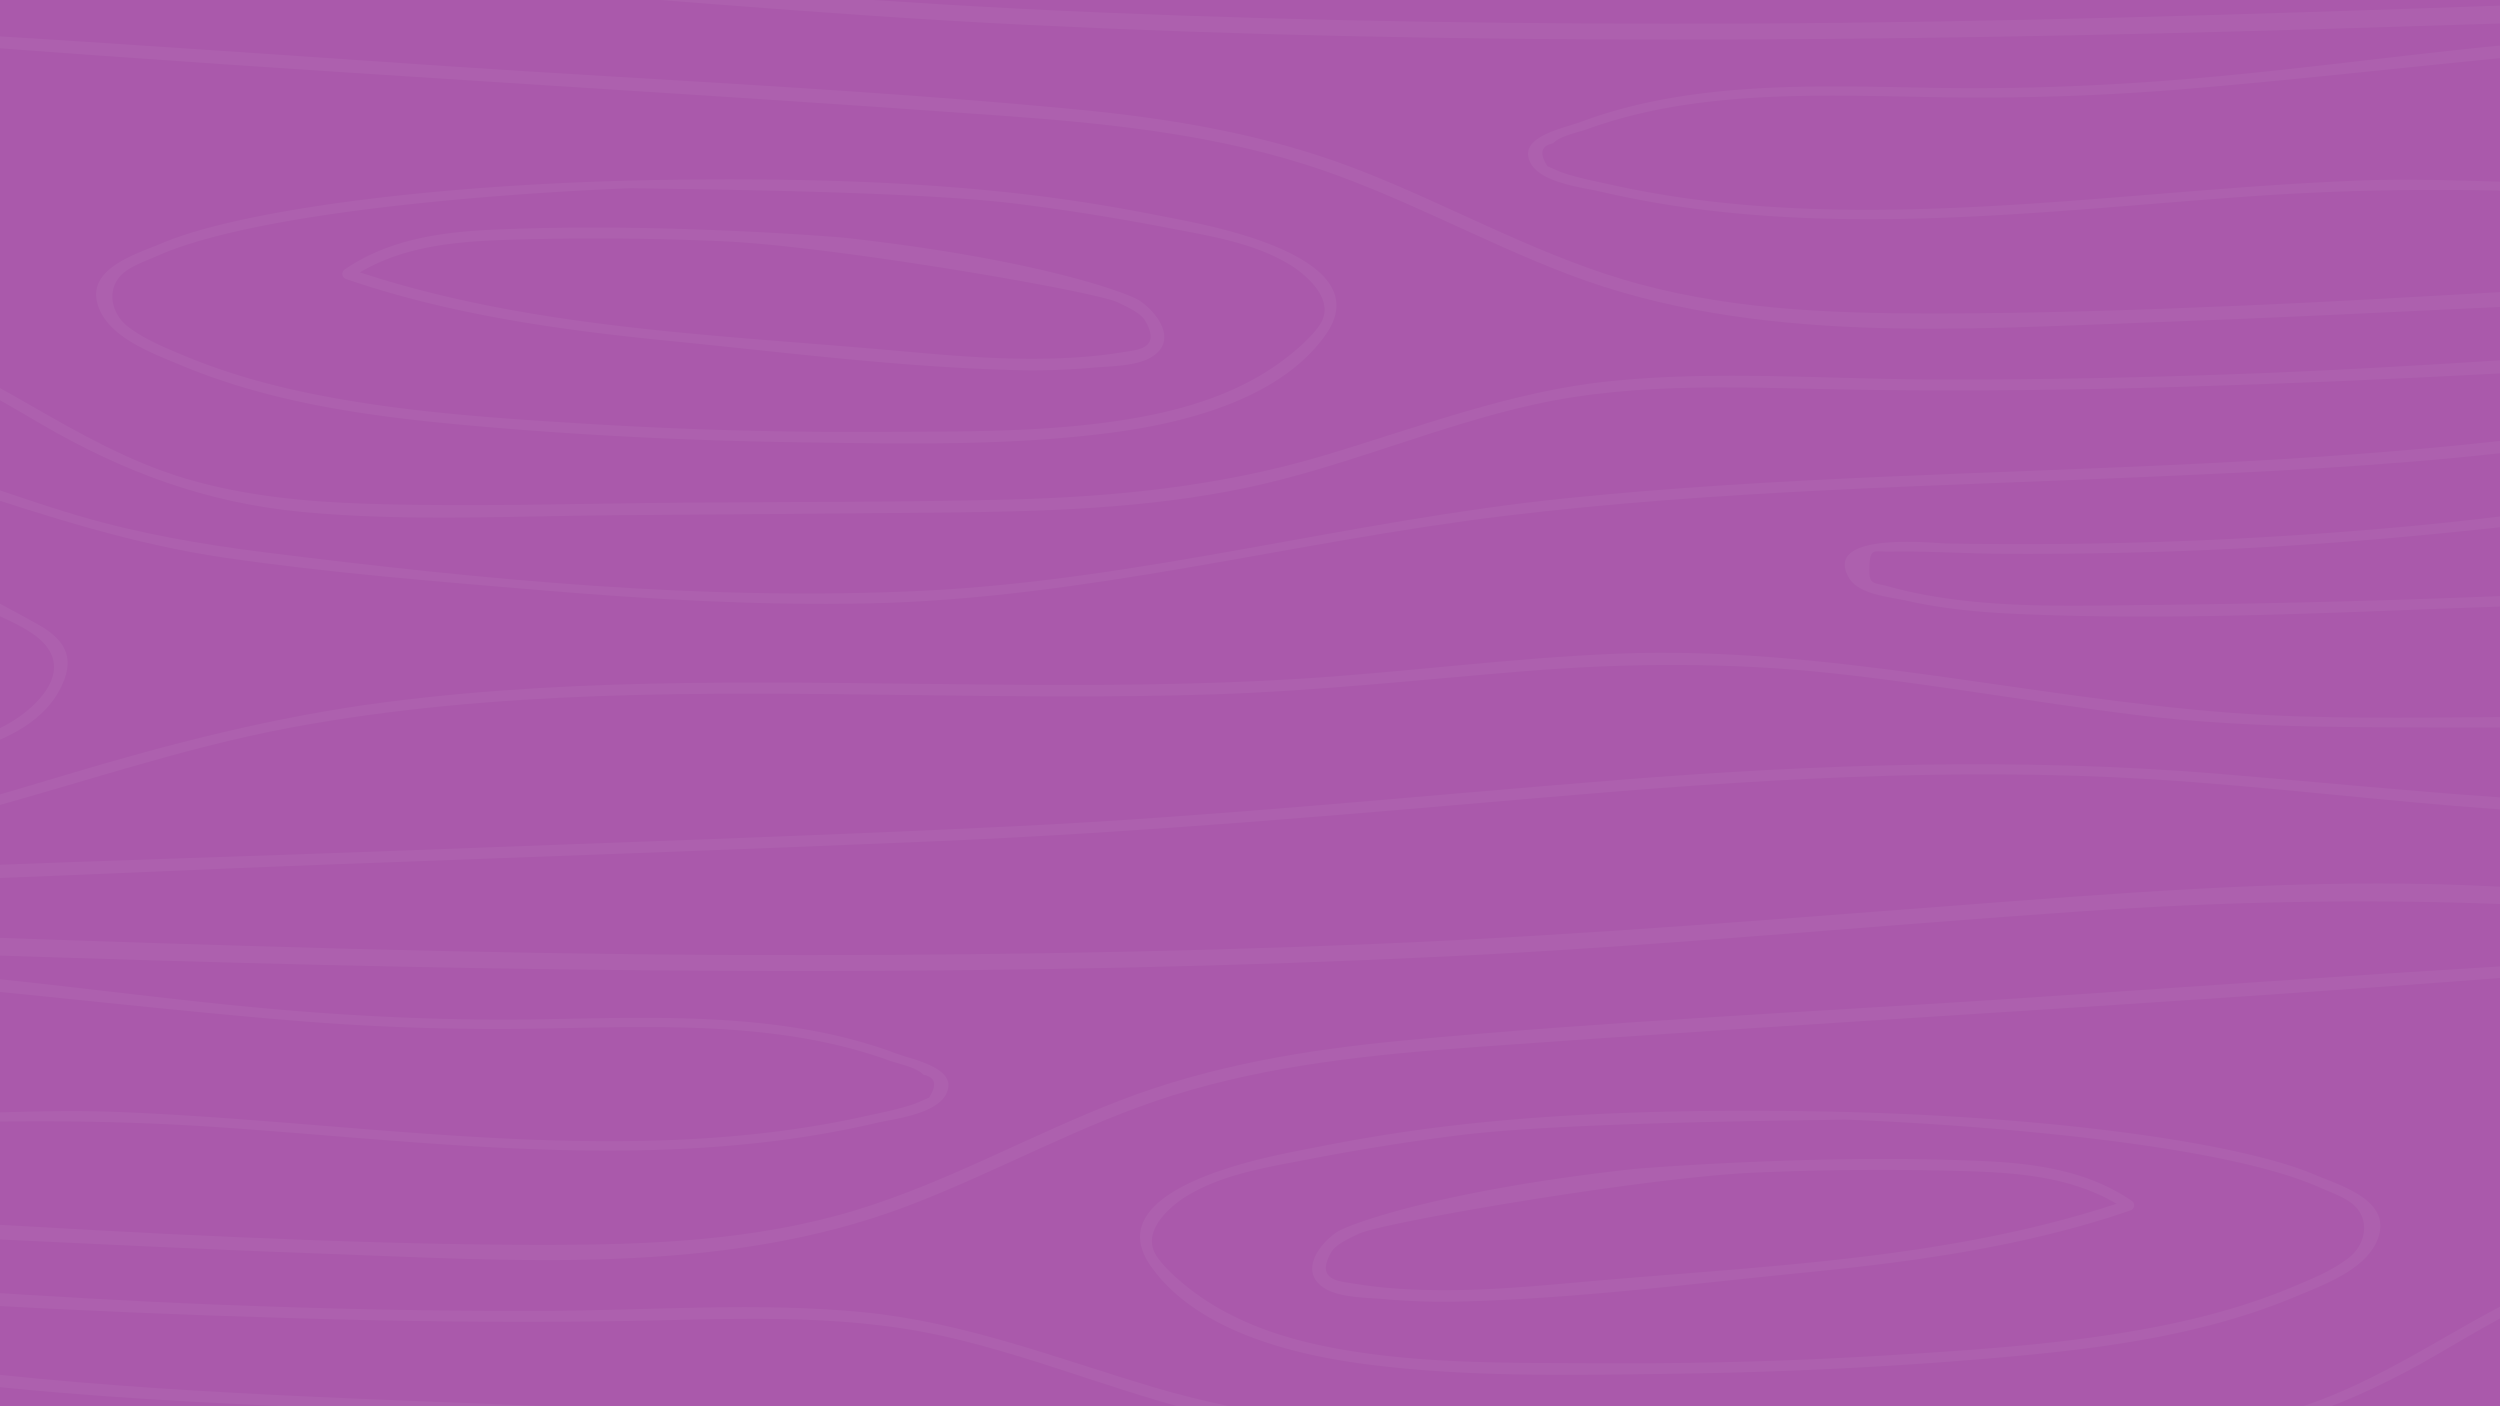 <svg xmlns="http://www.w3.org/2000/svg" xmlns:xlink="http://www.w3.org/1999/xlink" width="1920" height="1080" viewBox="0 0 1920 1080"><defs><style>.a{fill:#fff;}.b{clip-path:url(#a);}.c{fill:#aa59ab;}.d{opacity:0.1;mix-blend-mode:screen;isolation:isolate;}.e{fill:#fbeff9;}.f{opacity:0.04;}</style><clipPath id="a"><rect class="a" width="1920" height="1080"/></clipPath></defs><g class="b"><g transform="translate(-444)"><rect class="c" width="2808" height="1080" transform="translate(0 0)"/><g transform="translate(0.011)"><g class="d"><path class="e" d="M234.651,0Q180.975,150.174,127.407,300.276,80.643,431.064,33.879,561.888,16.977,609.354,0,656.856V80.784L15.339,0Z" transform="translate(-0.003)"/></g><g class="d" transform="translate(0 910.548)"><path class="e" d="M29.631,363.522c-12.96,1.26-20.88,3.492-29.628,9.432V252.93Q14.853,308.226,29.631,363.522Z" transform="translate(-0.003 -252.93)"/></g></g></g><g class="f" transform="translate(-29.294 -112)"><rect class="c" width="1949" height="1392" transform="translate(0)"/><path class="a" d="M78.8,213.821c7.6-20.639-3.5-32.573-20.762-42.236C39.129,161,19.66,150.66,0,140.945v9.412c6.457,3.477,12.885,6.954,19.306,10.287,11.3,5.868,24.112,10.793,34.622,17.977,24.76,16.919,19.393,36.854,2.387,53.856C41.047,247.742,21.144,256.47,0,262.227V270.3C32.836,261.6,66.94,246.044,78.8,213.821Z" transform="translate(0 419.756)"/><path class="a" d="M433.075,189.445a337.017,337.017,0,0,1-35.561-7.737c-12.559-3.5-15.654-.9-15.105-15.3.573-15.053,3.437-11.33,16.4-11.572,28.289-.525,56.812,1.476,85.125,1.651a3210.147,3210.147,0,0,0,323.086-14.294q29.782-2.828,59.7-6.083v-8.239c-22.668,2.741-45.379,5.239-68.178,7.356A3239.086,3239.086,0,0,1,441.37,148.6c-8.887-.159-95.4-9.75-74.666,26.339,7.415,12.913,31.988,14.791,44.6,17.631,26.733,6.015,54.115,8.7,81.445,9.965,119.552,5.522,240.758-.736,360.289-5.024q6.838-.245,13.689-.5v-8q-134.77,5.46-269.659,6.83C542.53,196.351,487.091,198.372,433.075,189.445Z" transform="translate(1082.573 380.807)"/><path class="a" d="M1371.933,73.74c-165.487.716-331-1.627-496.354-8.454C711.373,58.507,547.859,44.62,384.023,32.323,257.617,22.839,127.8,14.044,0,22.056v13c110.744-4.694,221.265-2.49,332.733,5.16C494.9,51.343,656.622,66.929,819.026,74.794c329.3,15.952,659.216,12.953,988.658,3.266q70.795-2.083,141.61-4.38v-13.7C1756.919,66.687,1564.535,72.9,1371.933,73.74Z" transform="translate(0 56.358)"/><path class="a" d="M1507.059,92.58c-140.751,4.189-281.55-1.448-422.193-6.659C796.307,75.223,503.435,78.763,219.4,20.877,188.016,14.48,156.779,7.451,125.642,0H88.534c163.108,40.319,329.041,67.43,498.2,76.5,148.421,7.96,297.124,11.839,445.653,17.377,142.875,5.331,285.862,11.978,428.873,9.782,73.938-1.134,149.427-4,224.364-11.553V79.782C1626.551,86.358,1567.153,90.789,1507.059,92.58Z" transform="translate(263.668)"/><path class="a" d="M941.609,140.6c-127.675,4.905-254.7,22.846-382.6,22.492-64.526-.179-129.218-5.1-192.312-19.115-13-2.888-27.016-5.494-39.551-10.045l-9.886-4.288q-9.571-14.823,4.277-17.6c5.613-5.916,18.8-8.2,26.494-10.988,29.8-10.813,61.073-17.233,92.512-20.905,57.739-6.743,116.059-4.619,174.036-3.6A1897.011,1897.011,0,0,0,804.5,70.533c81.663-6.739,162.921-15.948,244.31-23.9V36.949c-75.943,7.463-151.755,17.906-227.328,24.6-68.87,6.106-137.763,9.09-206.9,7.9-60.766-1.046-121.922-3.238-182.354,4.73-30.481,4.022-60.667,10.653-89.489,21.486-11.334,4.257-42.435,10.1-40.267,25.973,2.749,20.114,40.394,23.933,54.441,27.238A766.606,766.606,0,0,0,449.69,164.52c136.323,14.827,273.379-2.431,409.427-11.93,63.471-4.432,126.378-5.6,189.694-4.249v-6.823C1013.116,140.441,977.416,139.227,941.609,140.6Z" transform="translate(900.482 110.04)"/><path class="a" d="M1752.714,243.241c-80.021,3.417-160.1,6.1-240.2,6.087-80.036-.02-161.231-3.222-238.343-26.626-70.584-21.426-135.1-58.192-203.769-84.564-69.021-26.506-141.917-38.628-215.238-45.606C695.19,77.3,534.134,70.183,373.8,59.478,249.263,51.164,124.659,42.177,0,34.734v8.641C265.772,63.989,532.149,78.14,797.969,97.354c78.238,5.653,157.057,13.5,232.252,37.013,70.56,22.059,135.154,58.893,204.1,85.081,142.975,54.31,304.022,41.719,453.967,36.4,87.03-3.091,174.016-7.455,261-11.549V232.93C1883.718,236.6,1818.166,240.448,1752.714,243.241Z" transform="translate(0 103.443)"/><path class="a" d="M685.976,128.372c-8.469-5.776-78.087-32.032-228.5-48.637-35.179-2.777-70.346-4.654-105.206-5.959-53.363-2-106.929-2.411-160.3-.195-40.9,1.7-82.041,6.982-116.584,30.6a4.134,4.134,0,0,0,.971,7.447c80.442,27.549,164.568,39.181,248.861,47.543,86.274,8.557,173.475,19.712,260.163,22.222a521.246,521.246,0,0,0,63.451-1.639c13.709-1.277,34.5-.967,46.413-8.43C714.8,159.075,700.079,137.991,685.976,128.372Zm-13.16,39.42c-21.824,3.664-44.122,4.909-66.224,5.056-35.441.239-70.8-2.848-106.065-6.023-137.851-12.408-281.136-16.76-413.589-60.341,37.339-22.111,81.218-24.2,123.955-25.305q77.1-2,154.225,1.384C449.185,86.212,651.76,120.9,669.3,129.657c6.126,3.059,17.106,7.773,20.667,13.844C702.927,165.611,683.168,166.053,672.817,167.792Z" transform="translate(218.771 214.692)"/><path class="a" d="M858.9,93.882c-66.59-13.176-168.363-34.272-396.49-30.7-181.42,2.844-329.148,24.279-386.465,48.84-18.017,7.722-55.591,18.387-49.329,44.957,6.222,26.419,42.053,39.089,63.642,48.179,68.778,28.965,143.5,39.4,217.3,46.155,86.254,7.893,172.887,12.165,259.483,13.39,79.289,1.122,160.546,2.912,239.337-7.491,55.989-7.4,129.246-25.762,163.948-75.3C1010.25,124.943,891.936,100.418,858.9,93.882Zm108.321,77.968c-2.952,5.927-10.63,13.669-15.459,18.113a192.138,192.138,0,0,1-41.389,28.686c-25.771,13.418-54.079,21.494-82.559,26.717-65.707,12.058-134.143,10.976-200.69,11.354q-111.593.633-223.047-6.13c-71.066-4.336-143-9.007-212.887-23.232-33.285-6.775-66.113-15.988-97.481-29.1-14.839-6.2-30.715-12.595-43.5-22.5C36.5,165.11,32.981,144.344,49.057,132.983c6.882-4.861,16.123-8.028,23.805-11.441,88.108-39.149,317.9-50.344,364.192-52,28.7.736,214.689,1.742,296.551,12.046q57.757,7.262,114.953,18.343c32.4,6.278,67.995,11.572,96.263,29.729C949.07,132.386,977.275,151.68,967.226,171.849Z" transform="translate(77.206 186.98)"/><path class="a" d="M1766.45,107.585c-84.082,3.31-168.224,5.191-252.374,4.893-82.1-.294-165.185-7.045-247.047,1.134-76.846,7.678-148.218,35.585-221.675,57.441-79.121,23.543-160.224,31.618-242.488,33.651-82.638,2.045-165.376,1.719-248.034,2.359-81.624.637-163.59,3.457-245.189.788-46.266-1.516-92.77-6.011-137.326-19.139-43.247-12.742-82.189-34.94-121.055-57.254C34.642,121.914,17.536,112.271,0,103.471v8.808c20.567,10.741,40.649,22.584,60.36,34.1,63.555,37.12,127.357,60.826,201.032,67.788,79.945,7.554,161.314,3.135,241.494,2.494,83.346-.664,166.7-1.158,250.043-2.013,77.8-.8,156.222-2.936,232.654-18.864,75.5-15.734,146.5-47.4,221.726-64.1,82.2-18.256,166.688-12.579,250.182-11.354,82.686,1.217,165.4.223,248.054-2.279q121.761-3.688,243.749-10.272V97.711C1888.385,101.618,1827.455,105.182,1766.45,107.585Z" transform="translate(0 290.998)"/><path class="a" d="M1720.073,130.657c-162.989,8.088-326.419,10.128-488.875,26.765-165.129,16.907-326.368,62.779-492.38,70.915-168.312,8.247-340.025-8.577-506.952-29.578-47.646-6-95.046-14.174-141.189-27.676C60.13,162.148,30.142,151.462,0,141.258v8.489c66.539,21.737,131.816,42.948,201.808,53.188,79.921,11.688,160.9,18.077,241.362,24.848,84.074,7.073,168.463,12.01,252.867,10.268,166.147-3.433,325.711-47.575,489.905-67.342,162.129-19.521,325.576-22.524,488.553-29.661,90.587-3.966,183.146-8.2,274.8-18.347v-9.424C1873.129,121.785,1796.6,126.857,1720.073,130.657Z" transform="translate(0 337.353)"/><g transform="translate(0 790.556)"><path class="a" d="M495.6,347.211c-17.265,9.667-28.36,21.6-20.762,42.236,7.471,20.285,23.774,33.941,43.012,43.461h20.36c-15.28-5.6-29.406-13.327-40.883-24.8-17.007-17-22.373-36.937,2.387-53.856,10.51-7.185,23.324-12.109,34.622-17.977,2.689-1.392,5.375-2.821,8.064-4.257v-9.854C526.567,330.221,510.905,338.646,495.6,347.211Z" transform="translate(1406.894 168.888)"/><path class="a" d="M1454.687,350.527c-83.12,7.26-165.272,14.608-248.841,12.257-168.745-4.754-336.13-32.939-505.118-32.227-85.14.362-168.9,12.034-253.412,20.806-84.142,8.736-167.337,7.606-251.59,1.118C130.567,347.46,65.353,340.884,0,339.452v8.808c82.539,1.731,164.747,11.728,247.155,16.394C417.845,374.317,585.21,334.662,755.9,339.7c170.138,5.024,338.947,33.623,509.37,32.12,82.467-.728,163.916-12.869,246.152-17.07,85.232-4.356,166.386,5.319,243.757,43.02,6.779,3.3,13.486,6.719,20.173,10.176H1792c-34.853-18.789-70.334-36.138-108.783-46.879C1608.892,340.3,1530.741,343.88,1454.687,350.527Z" transform="translate(0 193.853)"/><path class="a" d="M385.22,383.376c27.334-1.265,54.715-3.954,81.445-9.969,12.611-2.84,37.18-4.718,44.6-17.627,20.738-36.094-65.779-26.5-74.662-26.343A3237.191,3237.191,0,0,1,79.42,316.054C52.854,313.592,26.4,310.632,0,307.334v8.322q35.529,4,70.942,7.368a3210.218,3210.218,0,0,0,323.086,14.293c28.316-.175,56.836-2.176,85.128-1.651,12.961.243,15.829-3.477,16.4,11.572.549,14.409-2.546,11.807-15.105,15.3a336.829,336.829,0,0,1-35.561,7.738c-54.015,8.927-109.455,6.906-163.987,6.4Q140.391,375.374,0,369.373v8.056q12.466.453,24.931.919C144.463,382.636,265.669,388.894,385.22,383.376Z" transform="translate(0 124.731)"/><path class="a" d="M1576.518,212.165c-163.84,12.3-327.354,26.184-491.556,32.963-165.356,6.826-330.871,9.17-496.358,8.454-196.354-.851-392.48-7.288-588.6-14.15v13.657q76.428,2.542,152.853,4.814c329.443,9.687,659.359,12.686,988.658-3.262,162.4-7.869,324.124-23.455,486.293-34.582,107.7-7.391,214.51-9.707,321.49-5.629V201.177C1825.128,194.363,1699.212,202.959,1576.518,212.165Z" transform="translate(0 -198.724)"/><path class="a" d="M200.936,333.253c136.049,9.5,273.1,26.761,409.427,11.93a767.242,767.242,0,0,0,92.778-15.63c14.047-3.31,51.692-7.129,54.441-27.242,2.168-15.869-28.933-21.717-40.267-25.973-28.822-10.833-59.008-17.464-89.489-21.486-60.428-7.968-121.588-5.776-182.354-4.73-69.14,1.185-138.034-1.8-206.9-7.9C159.269,235.187,79.7,224,0,216.474v9.774c85.148,8.175,170.134,17.9,255.552,24.947a1897.05,1897.05,0,0,0,189.921,6.027c57.978-1.022,116.3-3.147,174.036,3.6,31.439,3.672,62.712,10.093,92.512,20.905,7.69,2.789,20.881,5.072,26.495,10.988q13.85,2.781,4.277,17.6-4.941,2.148-9.886,4.288c-12.535,4.551-26.55,7.157-39.551,10.045-63.094,14.023-127.786,18.936-192.312,19.115-127.9.354-254.924-17.587-382.6-22.492-39.567-1.524-79,.123-118.445,1.249v6.719C67.119,327.48,133.71,328.558,200.936,333.253Z" transform="translate(0 -145.864)"/><path class="a" d="M1586.734,238.759c-160.332,10.705-321.387,17.822-481.356,33.055-73.321,6.982-146.217,19.1-215.238,45.605-68.671,26.371-133.185,63.137-203.769,84.564-77.113,23.4-158.3,26.61-238.343,26.626-80.1.016-160.184-2.669-240.2-6.087C138.631,419.57,69.327,415.441,0,411.594v11.453l.823.036c90.463,4.233,180.918,8.828,271.421,12.042,149.945,5.323,310.992,17.914,453.971-36.4,68.949-26.188,133.539-63.018,204.1-85.081,75.2-23.515,154.014-31.36,232.253-37.013,262.069-18.944,524.686-32.883,786.727-53.025v-8.887C1828.386,222.019,1707.53,230.7,1586.734,238.759Z" transform="translate(0 -151.078)"/><path class="a" d="M889.986,284c-34.542-23.622-75.68-28.905-116.584-30.6-53.367-2.216-106.937-1.806-160.3.2-34.861,1.3-70.024,3.182-105.206,5.959-150.41,16.6-220.027,42.865-228.5,48.637-14.1,9.619-28.826,30.7-9.273,42.952,11.915,7.463,32.7,7.153,46.413,8.43a521.29,521.29,0,0,0,63.455,1.639c86.688-2.506,173.885-13.665,260.163-22.222,84.289-8.362,168.415-19.994,248.857-47.543A4.131,4.131,0,0,0,889.986,284Zm-425.137,62.64c-35.266,3.175-70.624,6.262-106.066,6.027-22.1-.151-44.4-1.4-66.224-5.06-10.351-1.739-30.111-2.18-17.15-24.291,3.56-6.071,14.54-10.785,20.67-13.844,17.536-8.764,220.111-43.445,304.177-47.093q77.061-3.348,154.225-1.384c42.741,1.106,86.616,3.194,123.955,25.3C745.985,329.876,602.7,334.228,464.849,346.636Z" transform="translate(776.39 -40.36)"/><path class="a" d="M1129.974,291.837c-57.321-24.561-205.046-46-386.465-48.84-228.131-3.576-329.9,17.52-396.494,30.7-33.027,6.536-151.341,31.061-111.424,88.036,34.7,49.536,107.959,67.9,163.952,75.3,78.787,10.4,160.045,8.617,239.333,7.491,86.6-1.225,173.229-5.5,259.483-13.391,73.8-6.751,148.52-17.193,217.3-46.154,21.589-9.09,57.421-21.76,63.642-48.179C1185.561,310.224,1147.987,299.558,1129.974,291.837Zm25.727,63.726c-12.782,9.91-28.659,16.3-43.493,22.5-31.372,13.112-64.2,22.325-97.485,29.1-69.884,14.222-141.821,18.9-212.887,23.232q-111.384,6.791-223.047,6.13c-66.547-.378-134.983.7-200.69-11.354-28.48-5.223-56.788-13.3-82.559-26.717a192.012,192.012,0,0,1-41.385-28.686c-4.833-4.444-12.511-12.185-15.463-18.113C228.645,331.491,256.85,312.2,261.1,309.468c28.265-18.156,63.865-23.451,96.259-29.729q57.148-11.075,114.953-18.347c81.866-10.3,267.849-11.306,296.555-12.042,46.29,1.659,276.08,12.853,364.188,52,7.682,3.413,16.927,6.58,23.805,11.441C1172.938,324.155,1169.418,344.921,1155.7,355.563Z" transform="translate(677.411 -68.072)"/><path class="a" d="M1909.274,311.823c-38.866,22.313-77.809,44.511-121.055,57.254-44.555,13.128-91.056,17.623-137.326,19.139-81.6,2.669-163.562-.151-245.189-.788-82.658-.641-165.4-.314-248.034-2.359-82.26-2.033-163.367-10.108-242.488-33.651-73.457-21.856-144.825-49.763-221.671-57.441-81.866-8.179-164.954-1.428-247.051-1.134-84.15.3-168.292-1.583-252.37-4.893C129.33,285.4,64.653,281.537,0,277.336v10.2q127.508,7.22,254.992,10.876c82.654,2.5,165.368,3.5,248.054,2.283,83.493-1.229,167.977-6.906,250.182,11.35,75.231,16.708,146.229,48.37,221.726,64.1,76.432,15.929,154.85,18.069,232.654,18.868,83.346.851,166.7,1.345,250.043,2.009,80.18.641,161.549,5.06,241.494-2.494,73.675-6.962,137.477-30.668,201.036-67.788,16.1-9.4,32.454-19.039,49.114-28.106v-9.042C1935.673,296.761,1922.326,304.328,1909.274,311.823Z" transform="translate(0 35.393)"/><path class="a" d="M1869.859,351.832c-46.143,13.5-93.542,21.681-141.189,27.676-166.923,21-338.64,37.824-506.952,29.578-166.012-8.131-327.251-54.007-492.38-70.915-162.456-16.633-325.882-18.677-488.871-26.765C160.168,307.42,79.873,302.069,0,292.772v9.436c95.324,11.059,191.751,15.459,286.041,19.588,162.977,7.137,326.423,10.14,488.553,29.661,164.2,19.771,323.758,63.909,489.905,67.342,84.4,1.742,168.793-3.194,252.867-10.268,80.462-6.771,161.441-13.16,241.362-24.852,66.045-9.659,127.894-29.092,190.566-49.52v-8.322C1922.927,334.845,1896.608,344.007,1869.859,351.832Z" transform="translate(0 81.363)"/></g><path class="a" d="M1742.908,200.305c-157.785-11.8-311.943-51.784-471.077-45.45-81.568,3.242-162.579,14.194-244.024,19.278-77.709,4.849-155.617,5.132-233.45,4.511-156.441-1.253-313.741-6.667-469.322,13.518-84.21,10.924-165.372,31.825-246.562,56.2C52.444,256.178,26.3,264.007,0,271.247v7.769c84.17-22.174,167.027-51.485,252.565-67.41,156.473-29.128,316.458-27.028,474.944-25.011,77.916.991,155.868,2.025,233.768-.5,79.5-2.578,158.4-11.246,237.627-17.7,79.34-6.464,157.948-7.037,237.165,1.444,77.642,8.314,154.531,22.246,232.006,31.873,93.188,11.58,187.339,9.436,281.22,9.866v-8C1880.4,203.909,1811.392,205.425,1742.908,200.305Z" transform="translate(0 459.169)"/><path class="a" d="M1732.732,182.99c-153.425-12.587-306.326-7.475-459.6,4.706-155.255,12.336-310.077,28.11-465.686,35.676-154.885,7.531-309.914,12.483-464.867,18.447-114.1,4.392-228.39,7.586-342.575,12.173v10.184c93.928-3.537,187.848-7.992,281.7-11.517,156.449-5.872,312.933-11.31,469.35-18,155.812-6.671,310.805-20.277,466.14-33.643,154.408-13.287,309.592-23.38,464.529-13.812,88.7,5.478,178.138,16.859,267.574,23.133v-9.217C1877.194,196.182,1805.154,188.93,1732.732,182.99Z" transform="translate(0 523.263)"/></g></g></svg>